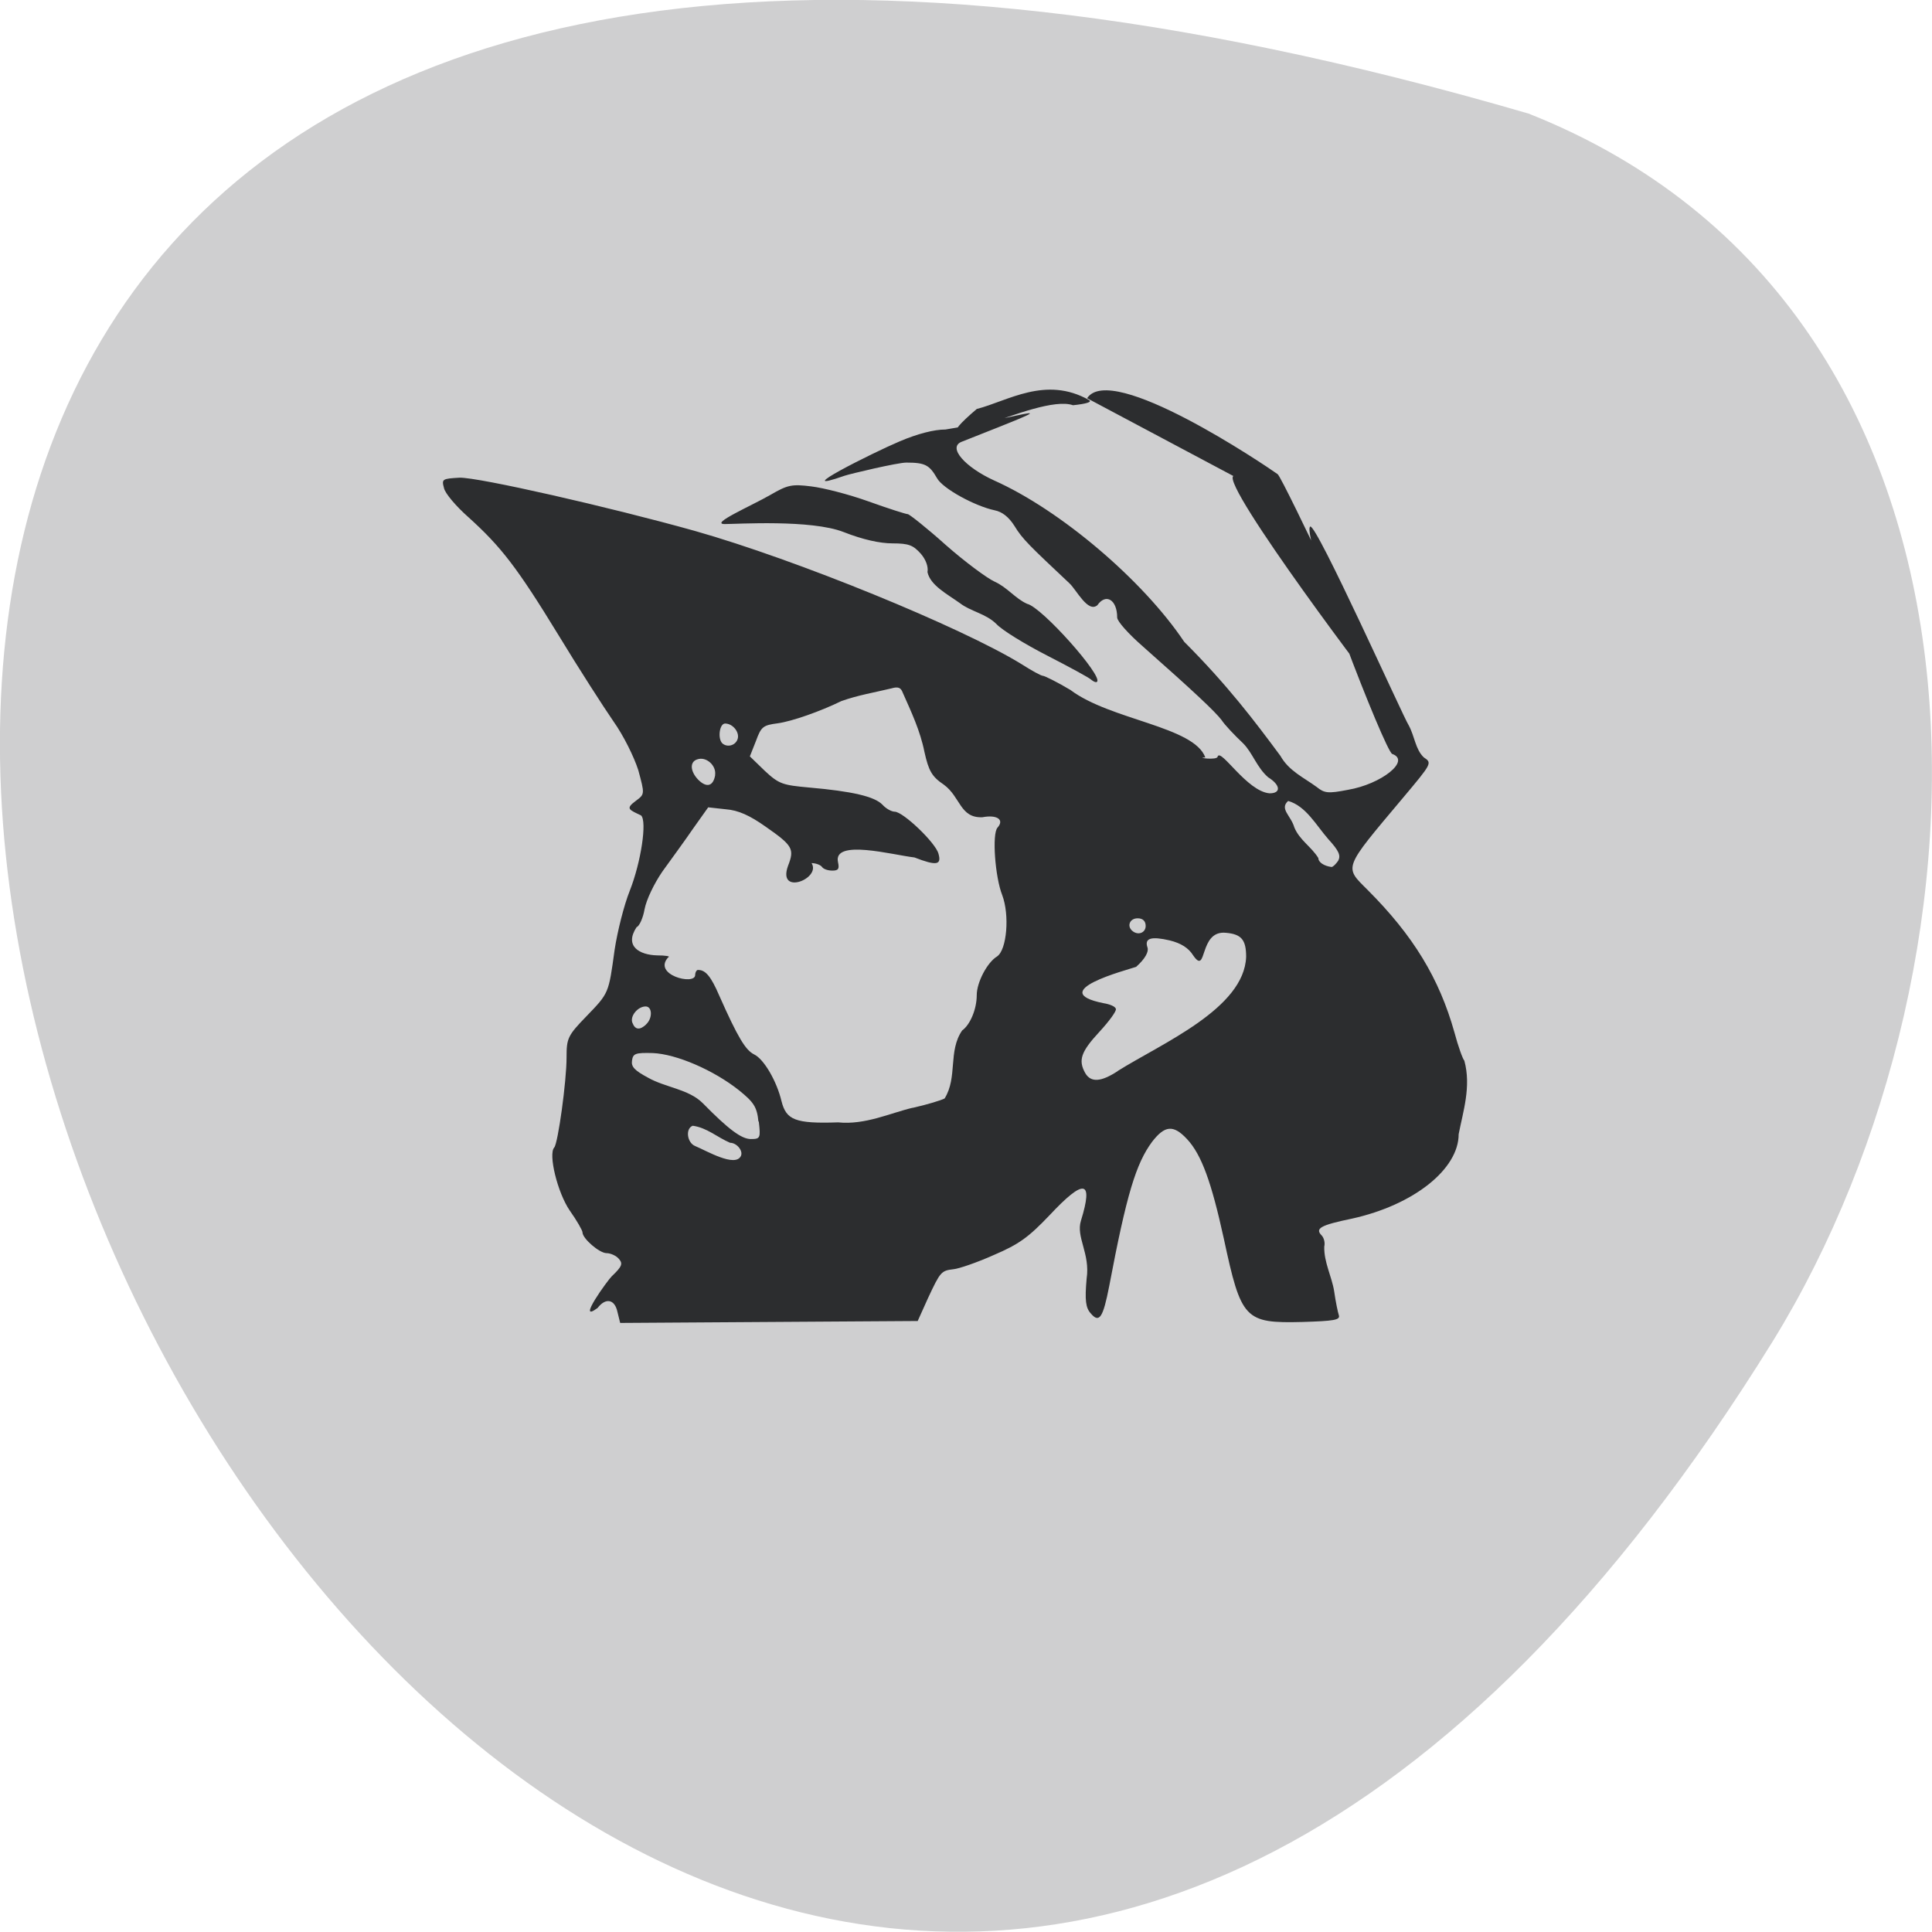 <svg xmlns="http://www.w3.org/2000/svg" viewBox="0 0 16 16"><path d="m 12.66 0.941 c -23.832 -6.949 -8.641 27.391 2.023 10.164 c 1.949 -3.164 2.086 -8.535 -2.023 -10.164" fill="#cfcfd0"/><path d="m 5.113 10.863 c -0.023 -0.105 -0.098 -0.117 -0.164 -0.031 c -0.184 0.137 0.09 -0.238 0.117 -0.262 c 0.086 -0.082 0.094 -0.105 0.059 -0.145 c -0.023 -0.027 -0.07 -0.047 -0.102 -0.047 c -0.059 0 -0.199 -0.121 -0.199 -0.172 c 0 -0.016 -0.047 -0.098 -0.105 -0.18 c -0.102 -0.148 -0.18 -0.469 -0.129 -0.523 c 0.031 -0.035 0.102 -0.547 0.102 -0.746 c 0 -0.156 0.008 -0.18 0.164 -0.34 c 0.188 -0.195 0.184 -0.188 0.234 -0.551 c 0.023 -0.152 0.078 -0.371 0.125 -0.488 c 0.094 -0.238 0.145 -0.578 0.094 -0.625 c -0.098 -0.047 -0.133 -0.055 -0.043 -0.121 c 0.074 -0.055 0.074 -0.055 0.02 -0.254 c -0.035 -0.109 -0.121 -0.285 -0.207 -0.406 c -0.078 -0.113 -0.285 -0.434 -0.453 -0.711 c -0.344 -0.563 -0.477 -0.734 -0.746 -0.977 c -0.102 -0.09 -0.195 -0.199 -0.203 -0.242 c -0.02 -0.074 -0.016 -0.078 0.129 -0.086 c 0.156 -0.004 1.238 0.242 1.949 0.441 c 0.84 0.238 2.207 0.797 2.703 1.102 c 0.086 0.055 0.164 0.098 0.18 0.098 c 0.012 0 0.117 0.051 0.227 0.117 c 0.332 0.25 1.023 0.301 1.117 0.559 c -0.09 0 0.102 0.027 0.102 -0.008 c 0.027 -0.07 0.242 0.289 0.43 0.305 c 0.098 0 0.09 -0.07 -0.012 -0.133 c -0.094 -0.082 -0.129 -0.203 -0.207 -0.281 c -0.07 -0.066 -0.152 -0.152 -0.18 -0.195 c -0.055 -0.07 -0.211 -0.219 -0.652 -0.609 c -0.117 -0.102 -0.211 -0.207 -0.211 -0.238 c 0 -0.148 -0.094 -0.203 -0.164 -0.102 c -0.078 0.066 -0.172 -0.125 -0.23 -0.18 c -0.328 -0.309 -0.391 -0.367 -0.457 -0.477 c -0.047 -0.074 -0.102 -0.117 -0.164 -0.129 c -0.164 -0.035 -0.43 -0.18 -0.477 -0.266 c -0.063 -0.109 -0.098 -0.129 -0.254 -0.129 c -0.074 0 -0.469 0.094 -0.512 0.109 c -0.48 0.168 0.234 -0.191 0.457 -0.285 c 0.148 -0.063 0.285 -0.098 0.379 -0.098 c 0.656 -0.105 1.113 -0.285 0.133 0.102 c -0.117 0.047 0.031 0.211 0.27 0.32 c 0.551 0.246 1.234 0.828 1.574 1.336 c 0.359 0.359 0.586 0.66 0.797 0.945 c 0.07 0.125 0.195 0.18 0.301 0.258 c 0.063 0.051 0.094 0.055 0.258 0.023 c 0.277 -0.047 0.523 -0.242 0.367 -0.297 c -0.059 -0.02 -0.754 -1.809 -0.68 -1.883 c 0.047 -0.039 0.777 1.59 0.816 1.645 c 0.051 0.094 0.055 0.199 0.125 0.266 c 0.07 0.047 0.07 0.047 -0.176 0.34 c -0.496 0.59 -0.484 0.563 -0.289 0.758 c 0.379 0.379 0.594 0.734 0.719 1.18 c 0.031 0.117 0.07 0.223 0.082 0.234 c 0.059 0.215 -0.012 0.426 -0.047 0.609 c 0 0.289 -0.371 0.586 -0.883 0.699 c -0.266 0.055 -0.309 0.082 -0.25 0.141 c 0.02 0.023 0.027 0.063 0.02 0.09 c -0.004 0.129 0.063 0.25 0.082 0.371 c 0.012 0.086 0.031 0.176 0.039 0.199 c 0.012 0.039 -0.043 0.047 -0.301 0.055 c -0.48 0.012 -0.508 -0.02 -0.652 -0.691 c -0.102 -0.465 -0.184 -0.695 -0.305 -0.824 c -0.113 -0.121 -0.184 -0.113 -0.289 0.023 c -0.133 0.18 -0.211 0.434 -0.355 1.195 c -0.051 0.262 -0.082 0.309 -0.152 0.227 c -0.043 -0.047 -0.051 -0.109 -0.035 -0.289 c 0.031 -0.207 -0.09 -0.344 -0.047 -0.48 c 0.105 -0.34 0.027 -0.352 -0.262 -0.043 c -0.172 0.18 -0.25 0.238 -0.461 0.328 c -0.141 0.063 -0.289 0.113 -0.332 0.117 c -0.102 0.012 -0.109 0.02 -0.211 0.238 l -0.086 0.191 l -1.234 0.008 l -1.23 0.008 m 1 -1.383 c 0.02 -0.043 -0.035 -0.109 -0.09 -0.109 c -0.109 -0.047 -0.191 -0.125 -0.309 -0.141 c -0.063 0.023 -0.047 0.141 0.02 0.168 c 0.094 0.039 0.332 0.18 0.379 0.082 m 0.145 -0.285 c -0.012 -0.121 -0.039 -0.16 -0.16 -0.258 c -0.211 -0.168 -0.52 -0.301 -0.715 -0.309 c -0.145 -0.004 -0.164 0.004 -0.172 0.063 c -0.008 0.051 0.023 0.082 0.133 0.141 c 0.145 0.082 0.336 0.094 0.453 0.211 c 0.211 0.215 0.32 0.297 0.398 0.297 c 0.078 0 0.082 -0.008 0.066 -0.145 m 1.273 -0.113 c 0.121 -0.027 0.238 -0.063 0.266 -0.078 c 0.109 -0.176 0.027 -0.391 0.145 -0.563 c 0.066 -0.047 0.121 -0.176 0.121 -0.293 c 0 -0.105 0.086 -0.27 0.168 -0.32 c 0.082 -0.055 0.105 -0.344 0.043 -0.508 c -0.059 -0.148 -0.086 -0.508 -0.039 -0.559 c 0.059 -0.066 -0.004 -0.109 -0.125 -0.086 c -0.187 0.008 -0.18 -0.168 -0.32 -0.27 c -0.098 -0.066 -0.125 -0.113 -0.16 -0.27 c -0.035 -0.176 -0.109 -0.332 -0.18 -0.492 c -0.016 -0.043 -0.039 -0.051 -0.094 -0.035 c -0.145 0.035 -0.273 0.055 -0.414 0.105 c -0.176 0.086 -0.41 0.168 -0.527 0.184 c -0.121 0.016 -0.137 0.027 -0.18 0.145 l -0.051 0.129 l 0.125 0.121 c 0.117 0.109 0.148 0.117 0.367 0.137 c 0.355 0.031 0.539 0.074 0.605 0.141 c 0.031 0.035 0.078 0.059 0.102 0.059 c 0.07 0 0.34 0.258 0.363 0.348 c 0.027 0.094 -0.016 0.102 -0.199 0.031 c -0.176 -0.02 -0.676 -0.156 -0.633 0.039 c 0.012 0.055 0.004 0.07 -0.047 0.07 c -0.035 0 -0.074 -0.012 -0.086 -0.031 c -0.012 -0.016 -0.051 -0.031 -0.086 -0.031 c 0.082 0.129 -0.285 0.273 -0.195 0.023 c 0.055 -0.141 0.039 -0.168 -0.184 -0.324 c -0.133 -0.094 -0.227 -0.137 -0.332 -0.145 l -0.145 -0.016 l -0.125 0.176 c -0.07 0.102 -0.184 0.258 -0.254 0.355 c -0.07 0.102 -0.133 0.234 -0.148 0.313 c -0.012 0.07 -0.043 0.141 -0.066 0.148 c -0.105 0.16 0.027 0.23 0.168 0.234 c 0.074 0 0.117 0.008 0.094 0.016 c -0.133 0.145 0.219 0.234 0.223 0.148 c 0 -0.023 0.012 -0.047 0.027 -0.043 c 0.059 0 0.105 0.055 0.172 0.211 c 0.156 0.352 0.219 0.453 0.289 0.488 c 0.082 0.039 0.188 0.223 0.227 0.387 c 0.039 0.156 0.113 0.188 0.469 0.176 c 0.223 0.023 0.434 -0.078 0.617 -0.121 m 1.699 -0.305 c 0.367 -0.23 1.047 -0.516 1.063 -0.945 c 0 -0.141 -0.039 -0.188 -0.168 -0.199 c -0.227 -0.023 -0.152 0.359 -0.27 0.188 c -0.039 -0.063 -0.102 -0.102 -0.195 -0.125 c -0.152 -0.035 -0.211 -0.02 -0.184 0.059 c 0.012 0.035 -0.02 0.094 -0.094 0.16 c -0.078 0.027 -0.758 0.203 -0.27 0.301 c 0.051 0.008 0.098 0.027 0.102 0.047 c 0.008 0.016 -0.055 0.102 -0.137 0.191 c -0.152 0.164 -0.176 0.234 -0.117 0.34 c 0.047 0.082 0.133 0.074 0.27 -0.016 m -3.906 -0.387 c 0.055 -0.051 0.051 -0.148 -0.004 -0.148 c -0.066 0 -0.133 0.082 -0.109 0.137 c 0.023 0.059 0.063 0.059 0.113 0.012 m 4.137 -0.816 c 0 -0.039 -0.023 -0.063 -0.066 -0.063 c -0.066 0 -0.09 0.063 -0.047 0.102 c 0.047 0.043 0.113 0.02 0.113 -0.039 m 1.594 -0.539 c 0.023 -0.043 0.008 -0.082 -0.082 -0.18 c -0.102 -0.117 -0.184 -0.273 -0.332 -0.316 c -0.074 0.066 0.023 0.121 0.051 0.219 c 0.043 0.105 0.141 0.16 0.199 0.254 c 0 0.035 0.047 0.066 0.109 0.074 c 0.012 0 0.035 -0.023 0.055 -0.051 m -5.16 -0.711 c 0.012 -0.078 -0.074 -0.156 -0.148 -0.129 c -0.063 0.02 -0.059 0.098 0.008 0.168 c 0.07 0.07 0.125 0.055 0.141 -0.039 m 0.184 -0.293 c 0.023 -0.055 -0.035 -0.133 -0.102 -0.133 c -0.047 0 -0.063 0.125 -0.023 0.164 c 0.039 0.035 0.105 0.02 0.125 -0.031 m 2.93 -0.496 c -0.016 -0.016 -0.18 -0.105 -0.363 -0.199 c -0.184 -0.094 -0.375 -0.211 -0.422 -0.262 c -0.086 -0.086 -0.215 -0.105 -0.301 -0.172 c -0.109 -0.078 -0.246 -0.148 -0.27 -0.258 c 0.008 -0.043 -0.012 -0.102 -0.055 -0.152 c -0.063 -0.07 -0.098 -0.086 -0.234 -0.086 c -0.105 0 -0.246 -0.031 -0.406 -0.094 c -0.27 -0.105 -0.879 -0.066 -0.984 -0.066 c -0.129 0 0.223 -0.152 0.379 -0.242 c 0.141 -0.082 0.176 -0.09 0.336 -0.07 c 0.102 0.012 0.313 0.066 0.477 0.125 c 0.164 0.059 0.309 0.105 0.324 0.105 c 0.012 0 0.156 0.113 0.313 0.254 c 0.16 0.141 0.344 0.277 0.406 0.305 c 0.105 0.047 0.172 0.141 0.27 0.184 c 0.121 0.027 0.629 0.598 0.578 0.645 c -0.008 0.008 -0.027 0 -0.047 -0.016 m -0.035 -2.332 c 0.199 -0.305 1.469 0.551 1.578 0.629 c 0.043 0.031 0.902 1.859 0.883 1.859 c -0.02 0 -1.355 -1.773 -1.25 -1.844 m -2.125 -0.555 c 0.258 -0.066 0.57 -0.277 0.93 -0.074 c 0.027 0.016 -0.02 0.031 -0.133 0.043 c -0.293 -0.105 -1.383 0.531 -0.797 0.031" fill="#2c2d2f"/></svg>